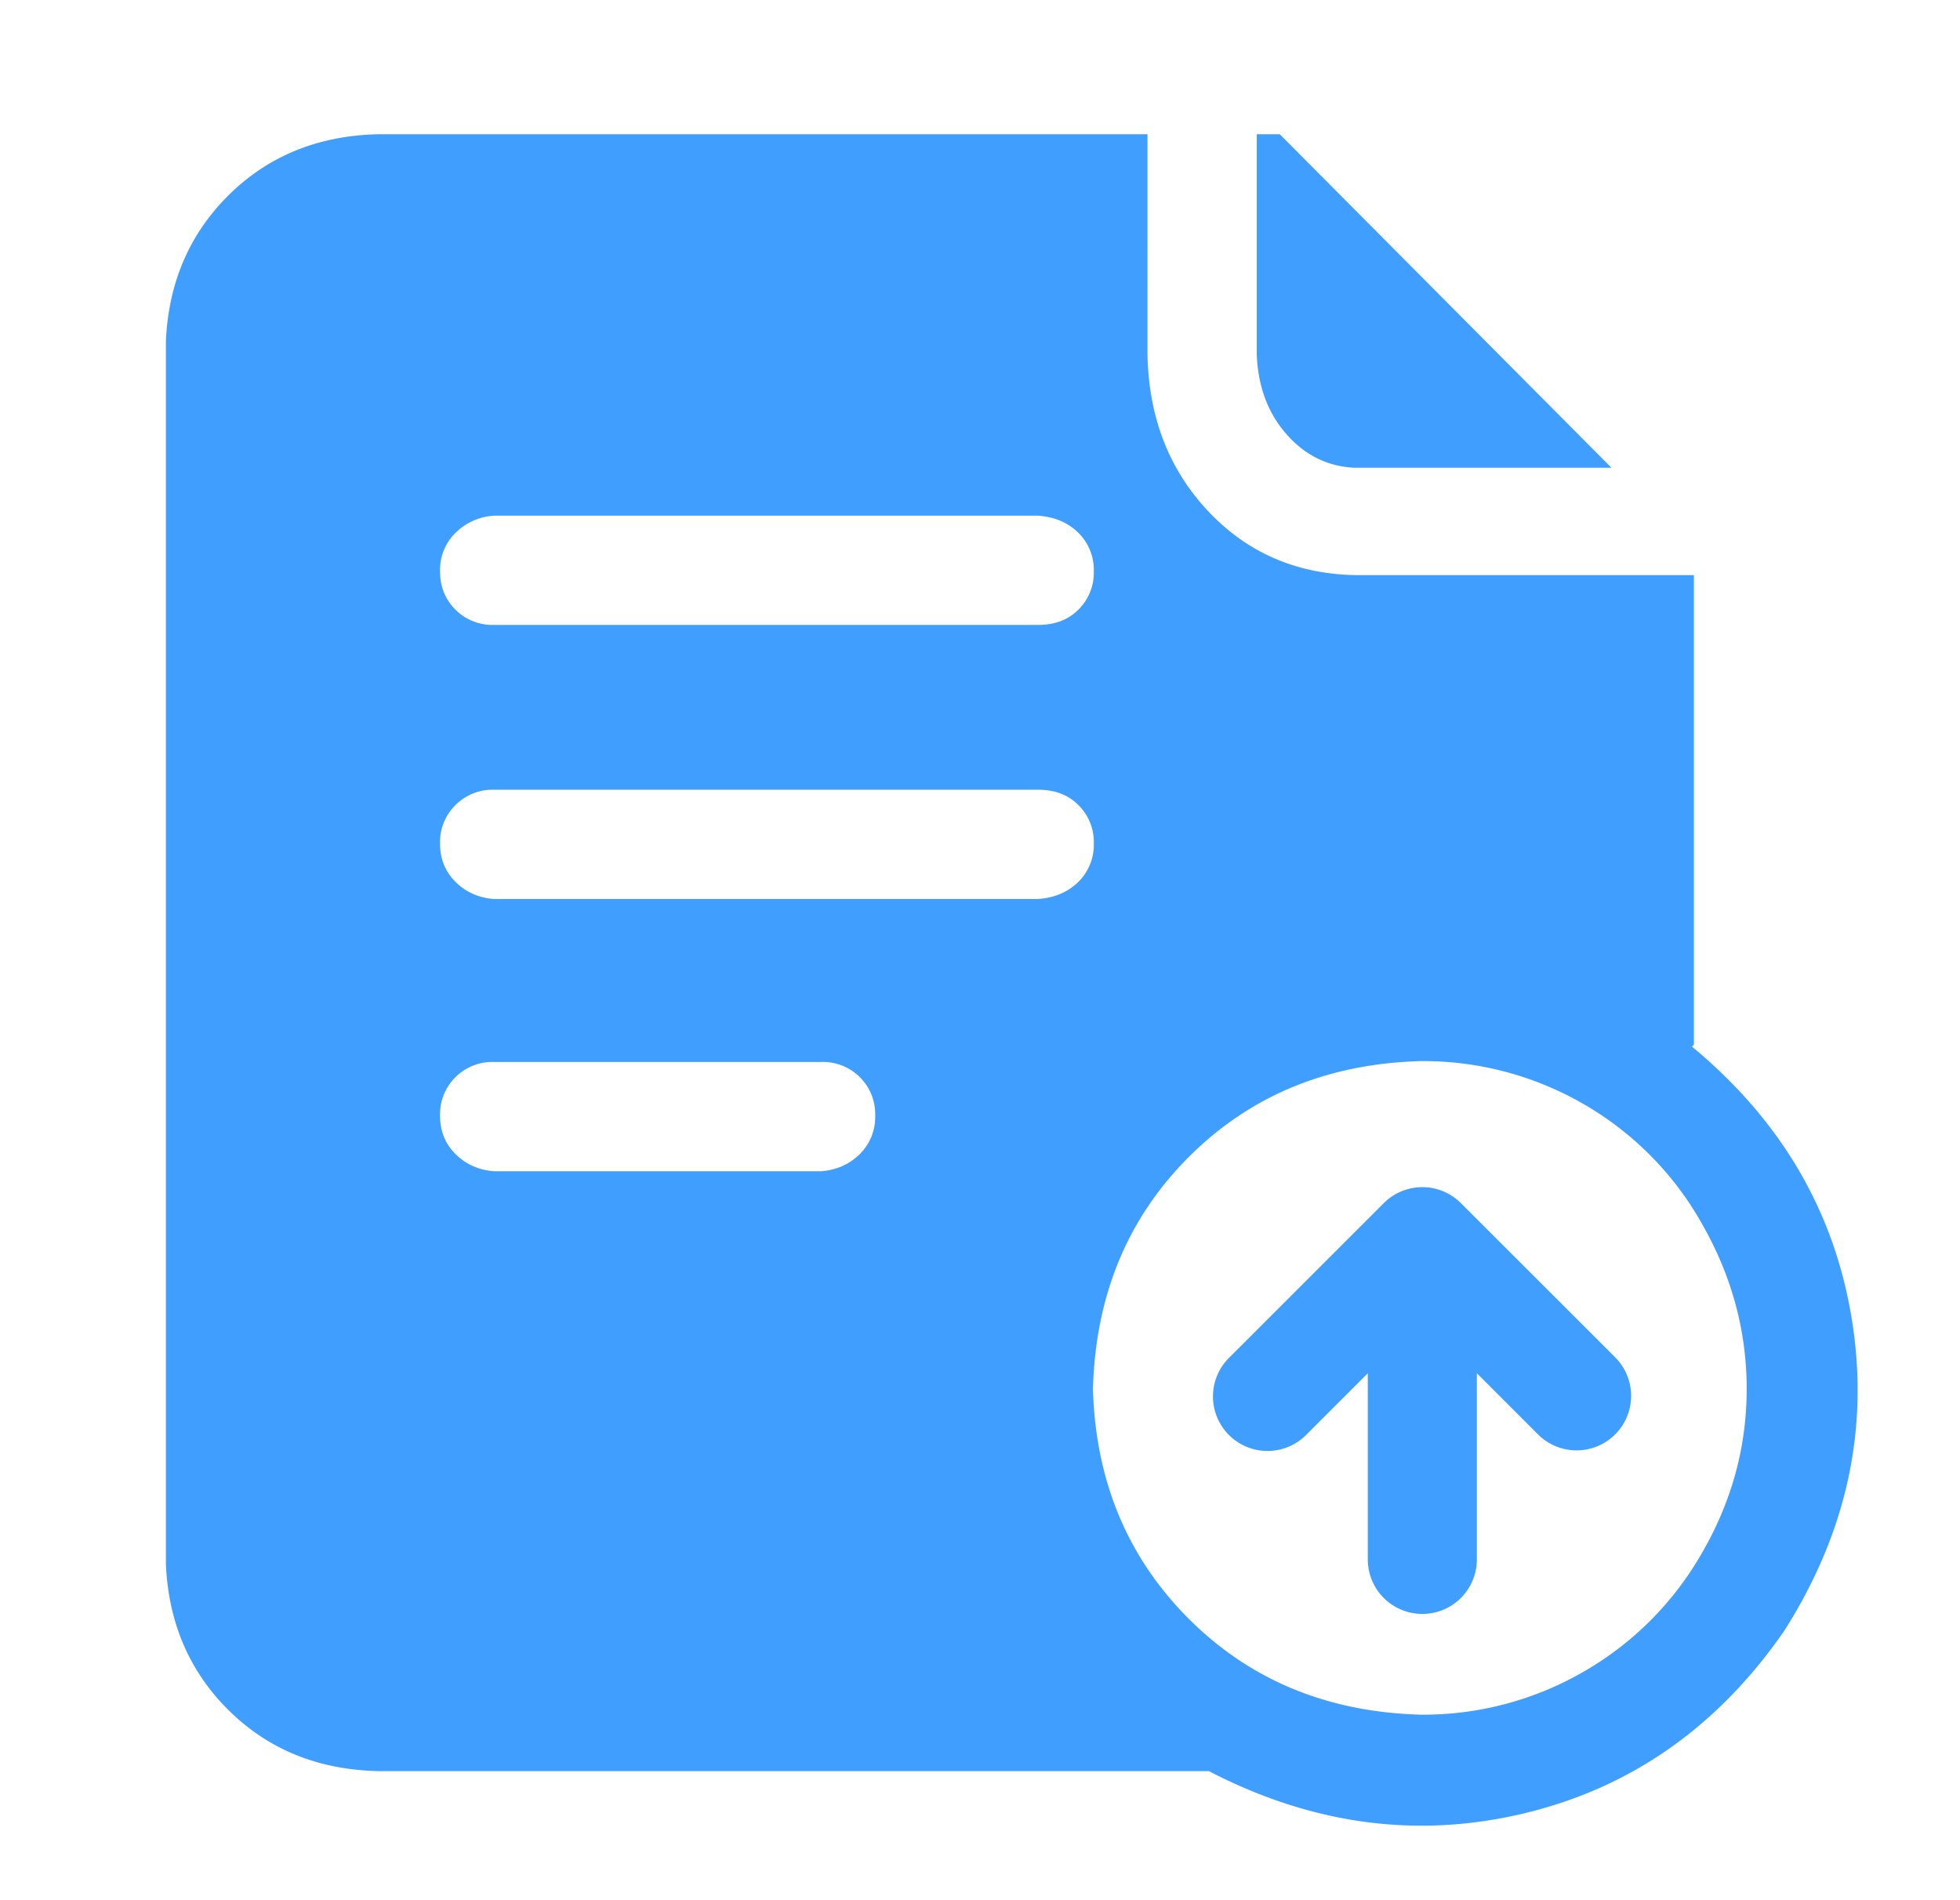 <?xml version="1.0" standalone="no"?><!DOCTYPE svg PUBLIC "-//W3C//DTD SVG 1.1//EN" "http://www.w3.org/Graphics/SVG/1.1/DTD/svg11.dtd"><svg t="1730511690199" class="icon" viewBox="0 0 1056 1024" version="1.1" xmlns="http://www.w3.org/2000/svg" p-id="7126" width="24.75" height="24" xmlns:xlink="http://www.w3.org/1999/xlink"><path d="M912.633 309.917v253.056l-1.058 1.028c48.214 39.958 76.978 89.2 86.262 147.727 9.284 58.526-2.938 114.291-36.667 167.323-35.815 51.652-82.472 84.353-139.97 98.132-57.498 13.78-114.144 6.17-169.909-22.74H204.028c-32.349-0.676-59.203-11.518-80.562-32.525-21.33-21.007-32.701-47.332-34.082-79.034V183.903c1.38-31.644 12.751-57.998 34.082-79.005 21.36-21.008 48.184-31.878 80.562-32.554h414.21V191.13c0.675 33.73 11.546 61.788 32.524 84.176 21.007 22.388 47.362 33.906 79.034 34.61h182.837zM765.494 924.033a172.641 172.641 0 0 0 87.79-23.21 172.054 172.054 0 0 0 64.05-64.58c15.836-27.559 23.74-56.822 23.74-87.79 0-30.996-7.933-60.435-23.74-88.318a170.996 170.996 0 0 0-64.05-65.107 172.641 172.641 0 0 0-87.79-23.211c-50.27 1.38-91.962 18.598-124.986 51.651-33.053 33.054-50.27 74.715-51.651 124.986 1.38 49.565 18.598 90.875 51.651 123.928s74.716 50.27 124.986 51.651z m30.203-183.982v100.306a29.38 29.38 0 0 1-58.761 0V740.05L704 772.987a29.38 29.38 0 1 1-41.544-41.545l83.088-83.088a29.38 29.38 0 0 1 41.545 0l83.118 83.088a29.38 29.38 0 0 1-41.574 41.545l-32.906-32.936z m72.512-487.985H729.796c-14.455-0.676-26.677-6.699-36.667-18.07-9.99-11.37-15.337-25.649-16.012-42.866V72.344h12.398L868.21 252.066zM266.021 277.92a31.996 31.996 0 0 0-20.655 9.284 28.03 28.03 0 0 0-8.285 20.655c0 8.227 2.762 15.131 8.285 20.655a28.03 28.03 0 0 0 20.655 8.256H559.36c8.96 0 16.159-2.762 21.683-8.256a28.03 28.03 0 0 0 8.285-20.655 28.03 28.03 0 0 0-8.285-20.684c-5.495-5.494-12.722-8.58-21.683-9.284H266.02z m0 147.668a28.03 28.03 0 0 0-20.655 8.285 28.03 28.03 0 0 0-8.285 20.655c0 8.256 2.762 15.13 8.285 20.654 5.495 5.495 12.37 8.609 20.655 9.285H559.36c8.96-0.676 16.159-3.79 21.683-9.285a28.03 28.03 0 0 0 8.285-20.654 28.03 28.03 0 0 0-8.285-20.655c-5.495-5.523-12.722-8.285-21.683-8.285H266.02z m0 146.698a28.03 28.03 0 0 0-20.655 8.226 28.03 28.03 0 0 0-8.285 20.685c0 8.256 2.762 15.16 8.285 20.654 5.495 5.524 12.37 8.609 20.655 9.314H442.63c8.285-0.705 15.16-3.82 20.684-9.314a28.03 28.03 0 0 0 8.226-20.654 28.03 28.03 0 0 0-8.226-20.655 28.03 28.03 0 0 0-20.684-8.256H266.02z" p-id="7127" fill="#409eff"></path></svg>